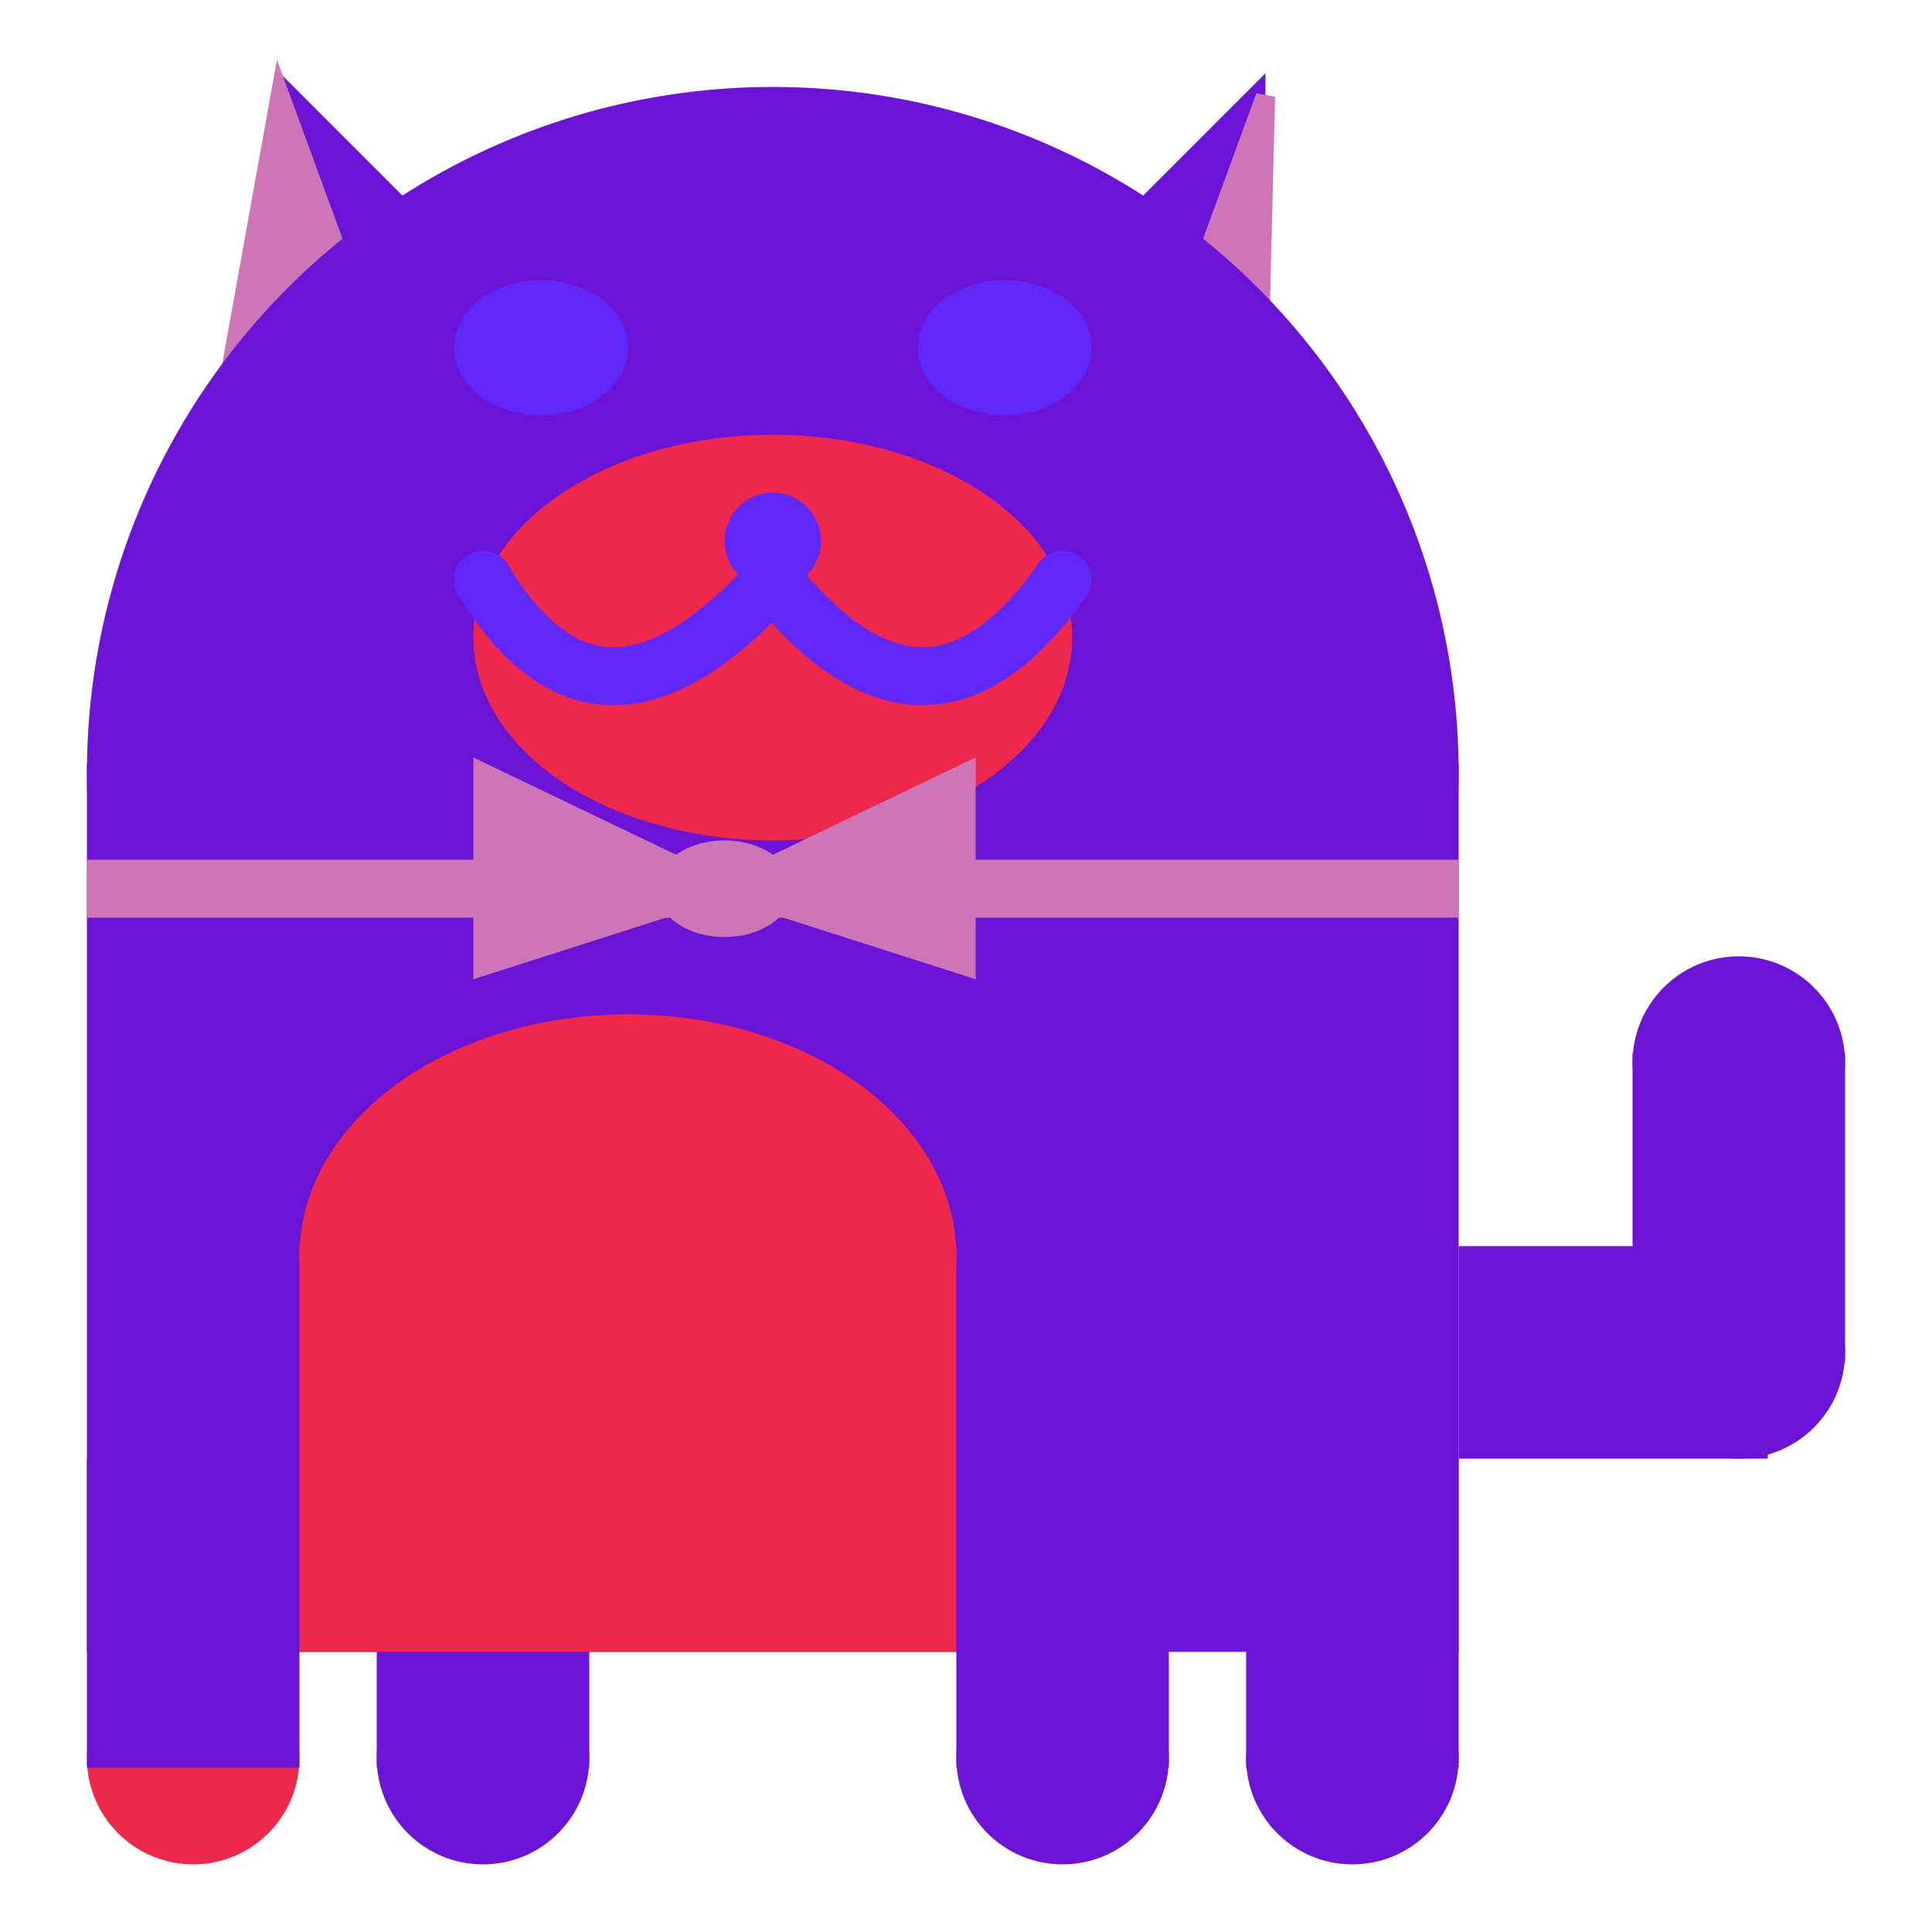 <svg viewBox="0 0 100 100" xmlns="http://www.w3.org/2000/svg">
<polygon points="15,5 25,15 15,25" stroke="rgb(107, 20, 214)" fill="rgb(107, 20, 214)"/>
<polygon points="14.5,5 20,20 10,30" stroke="rgb(205, 117, 182)" fill="rgb(205, 117, 182)"/>
<polygon points="65,5 55,15 65,25" stroke="rgb(107, 20, 214)" fill="rgb(107, 20, 214)"/>
<polygon points="65.5,5 65,25 60,20" stroke="rgb(205, 117, 182)" fill="rgb(205, 117, 182)"/>
<circle cx="40" cy="40" r="35" stroke="rgb(107, 20, 214)" fill="rgb(107, 20, 214)"/>
<rect x="5" y="40" width="70" height="45" stroke="rgb(107, 20, 214)" fill="rgb(107, 20, 214)"/>
<rect x="5" y="45" width="70" height="2" stroke="rgb(205, 117, 182)" fill="rgb(205, 117, 182)"/>
<circle cx="10" cy="91" r="5" stroke="rgb(238, 40, 77)" fill="rgb(238, 40, 77)"/>
<circle cx="25" cy="91" r="5" stroke="rgb(107, 20, 214)" fill="rgb(107, 20, 214)"/>
<circle cx="55" cy="91" r="5" stroke="rgb(107, 20, 214)" fill="rgb(107, 20, 214)"/>
<circle cx="70" cy="91" r="5" stroke="rgb(107, 20, 214)" fill="rgb(107, 20, 214)"/>
<rect x="5" y="76" width="10" height="15" stroke="rgb(107, 20, 214)" fill="rgb(107, 20, 214)"/>
<rect x="20" y="76" width="10" height="15" stroke="rgb(107, 20, 214)" fill="rgb(107, 20, 214)"/>
<rect x="50" y="76" width="10" height="15" stroke="rgb(107, 20, 214)" fill="rgb(107, 20, 214)"/>
<rect x="65" y="76" width="10" height="15" stroke="rgb(107, 20, 214)" fill="rgb(107, 20, 214)"/>
<circle cx="90" cy="55" r="5" stroke="rgb(107, 20, 214)" fill="rgb(107, 20, 214)"/>
<rect x="76" y="65" width="15" height="10" stroke="rgb(107, 20, 214)" fill="rgb(107, 20, 214)"/>
<circle cx="90" cy="70" r="5" stroke="rgb(107, 20, 214)" fill="rgb(107, 20, 214)"/>
<rect x="85" y="55" width="10" height="15" stroke="rgb(107, 20, 214)" fill="rgb(107, 20, 214)"/>
<rect x="16" y="65" width="33" height="20" stroke="rgb(238, 40, 77)" fill="rgb(238, 40, 77)"/>
<ellipse cx="32.5" cy="65" rx="16.5" ry="12" stroke="rgb(238, 40, 77)" fill="rgb(238, 40, 77)" />
<ellipse cx="28" cy="18" rx="4" ry="3" stroke="rgb(97, 39, 248)" fill="rgb(97, 39, 248)" />
<ellipse cx="52" cy="18" rx="4" ry="3" stroke="rgb(97, 39, 248)" fill="rgb(97, 39, 248)" />
<ellipse cx="40" cy="33" rx="15" ry="10" stroke="rgb(238, 40, 77)" fill="rgb(238, 40, 77)" />
<path d="M 40 30 q 8 10 15 0" stroke="rgb(97, 39, 248)" stroke-width="3" fill="none" />
<circle cx="40" cy="28" r="2" stroke="rgb(97, 39, 248)" fill="rgb(97, 39, 248)"/>
<path d="M 25 30 q 6 10 15 0" stroke="rgb(97, 39, 248)" stroke-width="3" fill="none" />
<circle cx="25" cy="30" r="1" stroke="rgb(97, 39, 248)" fill="rgb(97, 39, 248)"/>
<circle cx="55" cy="30" r="1" stroke="rgb(97, 39, 248)" fill="rgb(97, 39, 248)"/>
<polygon points="37.5,46 25,40 25,50" stroke="rgb(205, 117, 182)" fill="rgb(205, 117, 182)"/>
<polygon points="37.5,46 50,40 50,50" stroke="rgb(205, 117, 182)" fill="rgb(205, 117, 182)"/>
<ellipse cx="37.5" cy="46" rx="3" ry="2" stroke="rgb(205, 117, 182)" fill="rgb(205, 117, 182)" />
</svg>